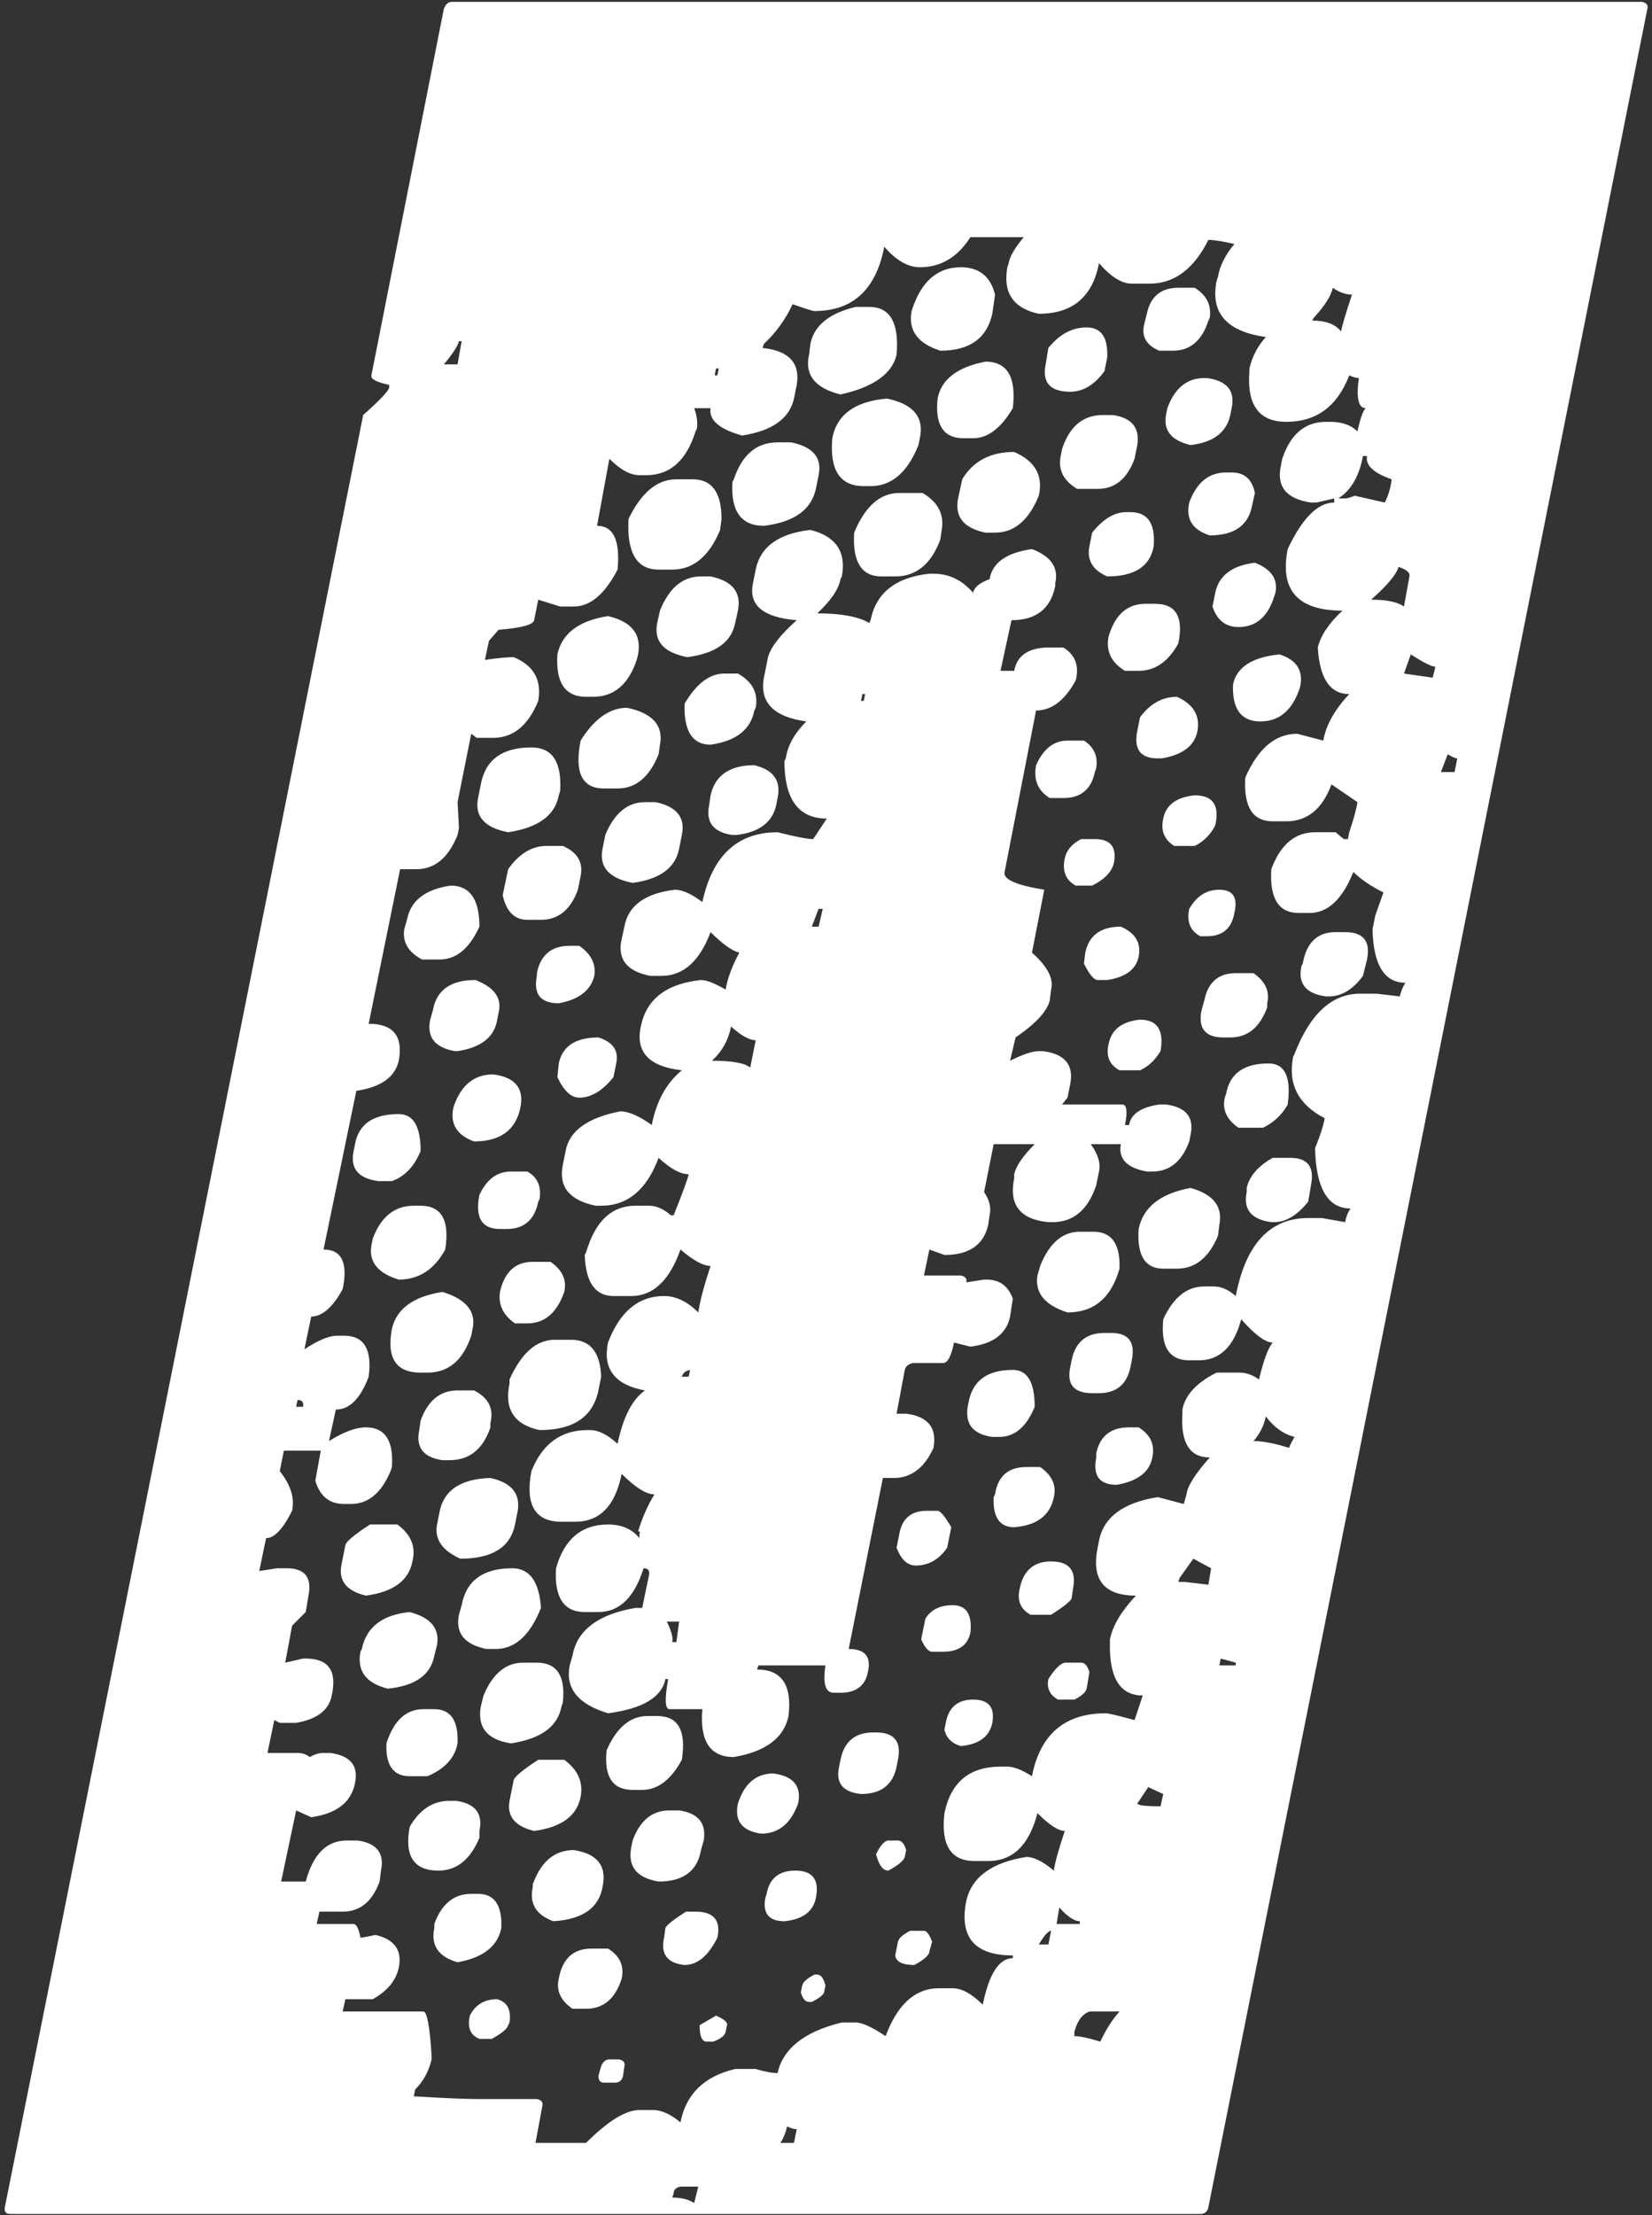 <svg width="185" height="248" viewBox="0 0 185 248" fill="none" xmlns="http://www.w3.org/2000/svg">
<rect x="0" y="0" width="185" height="248" fill="#333333" stroke="none"/>
<path d="M50.627 0.207H183.873C184.383 0.309 184.587 0.565 184.485 0.973L135.322 247.095C135.22 247.605 134.914 247.861 134.403 247.861H1.157C0.647 247.861 0.443 247.605 0.545 247.095L40.672 46.46C42.51 44.827 43.48 43.806 43.582 43.397V43.091C42.152 42.785 41.489 42.427 41.591 42.019L49.708 0.973C49.912 0.463 50.218 0.207 50.627 0.207ZM108.673 26.55C107.244 28.796 105.355 29.92 103.006 29.92C101.679 29.92 100.352 29.154 99.024 27.622C98.105 32.421 95.502 34.821 91.213 34.821C91.009 34.821 90.192 34.565 88.763 34.055C87.946 35.791 86.874 37.271 85.546 38.496L85.393 38.956C88.354 39.262 89.631 40.641 89.222 43.091L88.916 44.623C88.405 46.869 86.465 48.247 83.096 48.758C80.543 48.043 79.369 47.022 79.573 45.695H77.736C78.042 46.511 78.144 47.277 78.042 47.992L77.889 48.298C76.868 51.566 75.03 53.199 72.375 53.199H71.609C70.588 53.199 69.465 52.587 68.24 51.361L66.861 58.866C68.699 58.866 69.465 60.5 69.159 63.767C67.729 66.524 66.096 67.902 64.258 67.902H62.726L60.276 67.136L59.816 69.434C59.714 69.944 58.387 70.302 55.834 70.506L54.762 71.731L54.303 73.875C55.732 73.671 56.804 73.569 57.519 73.569C59.765 74.488 60.684 76.122 60.276 78.47C59.153 81.227 57.468 82.605 55.222 82.605H53.384L52.771 82.146L51.239 89.804C51.342 91.539 51.393 92.509 51.393 92.714L51.239 93.479C50.218 96.032 48.687 97.308 46.645 97.308H44.807L41.284 114.615C44.041 114.615 45.164 115.993 44.654 118.75C44.245 120.588 42.663 121.711 39.906 122.12L36.23 139.886C38.272 139.886 38.987 141.366 38.374 144.327C37.251 146.369 36.077 147.39 34.852 147.39L34.086 151.066C35.618 150.045 36.843 149.534 37.762 149.534H38.528C40.774 149.534 41.693 151.066 41.284 154.129C40.365 156.58 39.14 157.805 37.609 157.805L36.843 161.328C38.477 160.306 39.855 159.796 40.978 159.796C43.122 159.796 44.092 161.276 43.888 164.237L43.735 164.697C42.714 167.147 41.233 168.373 39.293 168.373H38.528C36.894 168.373 35.822 167.505 35.311 165.769L35.924 162.4H31.789L31.329 164.697C32.554 166.229 33.014 167.709 32.708 169.138C31.686 171.181 30.717 172.202 29.798 172.202L29.032 175.877L31.023 175.571H32.095C34.137 175.571 34.954 176.592 34.545 178.634L34.239 180.472L32.708 182.004L31.942 186.139L33.933 185.679H34.239C36.792 185.679 37.762 187.058 37.149 189.815C36.843 191.448 35.516 192.469 33.167 192.878H31.329L30.717 192.571L29.951 196.247H33.32C33.831 196.247 34.29 196.4 34.699 196.707C35.209 196.4 35.72 196.247 36.23 196.247H36.996C39.242 196.553 40.161 197.677 39.753 199.617C39.344 201.761 37.711 203.037 34.852 203.445L33.167 202.68L31.482 210.644H34.239C35.056 207.581 36.588 206.049 38.834 206.049H40.059C42.203 206.355 43.071 207.479 42.663 209.419L42.51 210.644C41.693 212.89 40.314 214.013 38.374 214.013H35.771L35.464 215.392H39.6C39.906 215.392 40.161 215.902 40.365 216.923C40.57 216.923 41.131 216.821 42.05 216.617C44.194 217.127 45.062 218.353 44.654 220.293C44.347 221.722 43.377 222.896 41.744 223.815H38.681L38.374 225.194H47.411C47.819 225.194 48.125 226.827 48.33 230.095V230.554C48.023 231.881 47.411 233.005 46.492 233.923L46.339 234.689C49.708 234.894 52.158 234.996 53.69 234.996H60.123C60.633 235.098 60.837 235.353 60.735 235.761L59.969 239.897H65.636C68.087 237.446 70.078 236.221 71.609 236.221H73.141C74.06 236.221 75.081 236.68 76.204 237.599C76.817 234.434 78.859 232.443 82.33 231.626H84.627C85.649 231.932 86.465 232.086 87.078 232.086C87.691 229.329 90.09 227.44 94.276 226.419H95.808C96.523 226.419 97.646 226.929 99.177 227.95C100.505 224.377 102.496 222.59 105.15 222.59H106.682C107.703 222.59 108.826 223.203 110.051 224.428C110.766 220.956 111.889 219.221 113.421 219.221V218.914C109.132 218.914 107.397 216.872 108.214 212.788C108.826 210.133 111.072 208.5 114.952 207.887C115.769 207.887 116.79 208.397 118.016 209.419C118.118 208.602 118.526 207.121 119.241 204.977C118.526 204.977 117.505 204.313 116.178 202.986C115.259 206.56 113.421 208.346 110.664 208.346H109.132C106.478 208.346 105.355 206.56 105.763 202.986C106.478 199.514 108.571 197.779 112.042 197.779H112.808C113.523 197.779 114.442 198.136 115.565 198.851C116.484 194.154 119.241 191.806 123.835 191.806C124.142 191.806 125.214 192.061 127.052 192.571L127.971 189.815C125.418 189.815 124.193 187.824 124.295 183.841V183.535C124.601 182.004 125.571 180.37 127.205 178.634C123.631 178.634 122.202 176.847 122.917 173.274L123.07 172.508C123.58 169.853 125.775 168.22 129.655 167.607L132.565 168.373L132.872 167.301C132.974 166.382 133.842 165.003 135.475 163.165C133.229 163.165 132.208 161.532 132.412 158.264V157.805C132.719 156.171 133.995 154.793 136.241 153.67H138.845C139.56 153.67 140.274 153.925 140.989 154.435C141.499 152.291 142.01 150.913 142.521 150.3C141.704 150.3 140.529 149.432 138.998 147.697C138.181 150.76 136.599 152.291 134.25 152.291H133.178C130.932 152.291 129.962 150.76 130.268 147.697C131.391 145.246 132.923 144.021 134.863 144.021H135.935C136.752 144.021 137.568 144.378 138.385 145.093C139.508 139.273 142.214 136.363 146.503 136.363H148.034L150.638 136.823C150.74 136.21 150.944 135.699 151.25 135.291C148.698 135.291 147.37 133.045 147.268 128.552C147.881 127.021 148.238 125.897 148.34 125.183C145.379 123.651 144.205 121.354 144.818 118.291L144.971 117.984C146.707 113.492 149.157 111.245 152.323 111.245H154.16L156.764 111.552C156.866 111.041 157.07 110.531 157.377 110.02C155.028 110.02 153.803 108.029 153.701 104.047L154.007 102.516L154.926 99.912C153.497 99.197 152.374 98.431 151.557 97.615C150.332 100.678 148.698 102.209 146.656 102.209H145.43C143.184 102.209 142.163 100.576 142.367 97.308C143.388 94.551 145.022 93.173 147.268 93.173H149.566L150.485 93.939H150.944L151.097 93.173C151.608 91.641 151.914 90.518 152.016 89.804L149.106 87.813C148.085 90.569 146.4 91.948 144.052 91.948H142.521C140.274 91.948 139.253 90.314 139.457 87.047C140.887 83.779 142.827 82.146 145.277 82.146L148.187 82.912C148.494 81.176 149.464 79.44 151.097 77.704C148.953 77.704 147.779 75.969 147.575 72.497C147.881 71.17 148.8 69.791 150.331 68.362C145.328 68.362 143.286 66.064 144.205 61.47C145.839 57.998 147.575 56.262 149.413 56.262V55.803L147.422 56.262H146.809C144.052 55.854 142.929 54.476 143.439 52.127L143.593 51.361C144.512 48.605 146.145 47.226 148.494 47.226H148.953C150.28 47.226 151.301 47.584 152.016 48.298C152.323 46.869 152.629 46.001 152.935 45.695C152.118 45.695 151.863 44.572 152.169 42.325C151.863 42.325 151.506 42.223 151.097 42.019C149.77 45.49 147.422 47.226 144.052 47.226C140.989 47.226 139.611 45.337 139.917 41.559V41.253C140.223 39.926 140.836 38.752 141.755 37.73C137.364 37.118 135.526 35.025 136.241 31.451L136.394 30.992C136.599 29.766 137.211 28.541 138.232 27.316C136.905 27.01 135.935 26.856 135.322 26.856C133.689 30.124 131.493 31.757 128.737 31.757H126.745C125.622 31.757 124.397 30.992 123.07 29.46C122.355 33.238 120.109 35.127 116.331 35.127C113.472 34.514 112.298 32.779 112.808 29.92L112.961 29.46C113.063 28.745 113.625 27.775 114.646 26.55H108.673ZM107.601 29.92C109.643 29.92 110.919 30.941 111.43 32.983L111.124 35.127C110.511 37.884 108.571 39.262 105.304 39.262C102.751 38.445 101.679 36.965 102.087 34.821C103.108 31.553 104.946 29.92 107.601 29.92ZM149.259 32.217C149.055 33.136 148.34 34.259 147.115 35.586L146.962 35.893C148.494 35.893 149.566 36.301 150.178 37.118C150.28 36.505 150.689 35.127 151.404 32.983C150.689 32.983 149.974 32.727 149.259 32.217ZM131.953 32.217H133.791C135.118 33.034 135.68 34.157 135.475 35.586L135.322 35.893C134.607 38.139 133.28 39.262 131.34 39.262H129.809C128.379 38.65 127.818 37.679 128.124 36.352L128.43 35.127C128.839 33.187 130.013 32.217 131.953 32.217ZM95.808 34.361H97.34C99.688 34.361 100.709 36.148 100.403 39.722C99.892 41.866 97.799 43.346 94.123 44.163C91.264 43.448 90.09 41.968 90.601 39.722L90.754 38.496C91.162 36.454 92.847 35.076 95.808 34.361ZM121.691 36.658C123.325 36.658 124.091 37.782 123.989 40.028L123.682 41.559C122.559 43.091 121.283 43.857 119.853 43.857C117.607 43.857 116.688 42.836 117.097 40.794L117.403 38.956C118.628 37.424 120.058 36.658 121.691 36.658ZM51.393 38.19C51.291 38.7 50.729 39.568 49.708 40.794H51.239L51.699 38.19H51.393ZM110.358 40.487C112.808 40.487 113.829 42.223 113.421 45.695C112.094 47.941 110.613 49.064 108.979 49.064H107.907C105.661 49.064 104.691 47.584 104.997 44.623C105.406 42.478 107.193 41.1 110.358 40.487ZM80.186 41.253L80.033 42.019H80.339L80.492 41.253H80.186ZM134.863 42.325H135.169C137.415 42.632 138.334 43.755 137.926 45.695L137.773 46.46C137.364 48.4 135.884 49.524 133.331 49.83C131.187 49.319 130.268 48.196 130.574 46.46L130.728 45.695C131.544 43.448 132.923 42.325 134.863 42.325ZM99.331 44.623C102.292 45.235 103.517 46.716 103.006 49.064L102.853 49.83C101.628 52.893 99.841 54.425 97.493 54.425H96.727C94.072 54.425 92.898 52.638 93.204 49.064C93.715 46.409 95.757 44.929 99.331 44.623ZM123.529 46.46H124.601C126.745 46.767 127.664 47.89 127.358 49.83L127.052 51.361C126.235 53.608 124.857 54.731 122.917 54.731H120.619C119.088 53.812 118.475 52.587 118.781 51.055L118.934 50.289C119.751 47.737 121.283 46.46 123.529 46.46ZM87.078 49.523H88.61C91.06 50.034 92.081 51.259 91.673 53.199L91.366 54.731C90.856 57.079 88.916 58.458 85.546 58.866C82.994 58.866 81.82 57.232 82.024 53.965L82.177 53.659C83.096 50.902 84.73 49.523 87.078 49.523ZM113.574 50.596C115.922 51.617 116.841 53.25 116.331 55.497C115.208 58.253 113.574 59.632 111.43 59.632H110.358C107.907 59.121 106.886 57.845 107.295 55.803L107.754 53.659C108.979 51.617 110.919 50.596 113.574 50.596ZM152.629 51.055C152.22 53.301 151.302 54.884 149.872 55.803H150.638C150.842 55.803 151.199 55.701 151.71 55.497L155.079 56.262C155.488 55.446 155.743 54.578 155.845 53.659C153.803 52.944 152.884 52.076 153.088 51.055H152.629ZM137.313 52.893H137.926C139.355 52.893 140.223 53.659 140.529 55.19L140.223 56.569C139.815 58.815 138.232 59.938 135.475 59.938C133.535 59.325 132.77 58.1 133.178 56.262C133.995 54.016 135.373 52.893 137.313 52.893ZM75.745 53.659H77.582C79.727 53.659 80.799 55.139 80.799 58.1L80.645 59.325C79.42 62.287 77.633 63.767 75.285 63.767H73.753C71.303 63.767 70.18 61.878 70.384 58.1C71.814 55.139 73.6 53.659 75.745 53.659ZM100.709 55.19H103.313C105.048 56.211 105.763 57.59 105.457 59.325L105.304 60.398C104.283 63.154 102.598 64.533 100.249 64.533H98.718C96.472 64.533 95.451 62.899 95.655 59.632C96.88 56.671 98.565 55.19 100.709 55.19ZM126.133 57.334H126.592C128.532 57.334 129.4 58.611 129.196 61.163C128.788 63.41 127.052 64.533 123.989 64.533C122.355 63.818 121.691 62.695 121.998 61.163L122.304 59.632C123.529 58.1 124.805 57.334 126.133 57.334ZM90.754 59.325C93.613 60.04 94.787 61.776 94.276 64.533L94.123 64.839C93.919 65.962 93.051 67.239 91.52 68.668C94.174 68.668 96.114 69.025 97.34 69.74L97.493 69.434C98.105 66.371 100.3 64.635 104.078 64.227H104.538C106.274 64.227 107.754 64.941 108.979 66.371C109.081 65.758 109.694 65.248 110.817 64.839C111.124 63.001 112.706 61.878 115.565 61.47C117.709 62.287 118.577 63.563 118.169 65.299V65.605C117.658 68.157 116.025 69.434 113.268 69.434L112.042 75.101H113.574C113.88 73.467 115.055 72.599 117.097 72.497H119.088C120.415 73.314 120.874 74.539 120.466 76.173C119.241 78.419 117.76 79.542 116.025 79.542L112.502 97.615C112.298 98.431 113.778 99.095 116.943 99.606L115.565 106.651C117.301 108.182 118.016 109.561 117.709 110.786L117.556 112.011C117.25 113.236 115.973 114.615 113.727 116.146L113.115 118.75C114.544 118.035 115.616 117.678 116.331 117.678H116.79C119.241 117.984 120.262 119.21 119.853 121.354L119.547 122.885L118.934 123.651H125.673C126.184 123.651 126.286 124.417 125.98 125.948H126.439C126.643 124.723 127.766 123.957 129.809 123.651H130.574C132.821 123.957 133.74 125.081 133.331 127.021L133.178 127.786C132.361 130.033 130.983 131.156 129.043 131.156H128.43C126.184 130.747 125.214 129.726 125.52 128.093H122.151C122.968 129.216 123.274 130.237 123.07 131.156L122.763 132.687C121.844 135.444 120.211 136.823 117.862 136.823H117.403C114.238 136.516 112.961 134.883 113.574 131.922V131.462C113.778 130.543 114.544 129.42 115.871 128.093H111.277L110.205 133.453C110.817 134.372 111.021 135.24 110.817 136.057L110.664 137.129C110.154 139.375 108.52 140.498 105.763 140.498L104.078 139.886L103.466 142.796H107.601C108.111 142.898 108.316 143.153 108.214 143.561L110.205 143.255H110.511C111.94 143.255 112.91 143.97 113.421 145.399L113.115 147.39C112.706 149.33 111.226 150.453 108.673 150.76L106.835 150.3C106.529 151.832 106.12 152.598 105.61 152.598H102.24C101.73 152.7 101.424 152.955 101.322 153.363L100.403 158.264H101.475C103.925 158.571 104.946 159.847 104.538 162.093C103.517 164.34 102.036 165.463 100.096 165.463H98.871L95.042 184.607C96.88 184.607 97.595 185.475 97.186 187.211C96.88 188.742 95.859 189.508 94.123 189.508H93.357C92.439 189.508 92.132 188.487 92.439 186.445H84.934L84.781 186.905C87.537 186.905 88.712 188.64 88.303 192.112C87.793 194.562 85.751 196.094 82.177 196.707C79.522 196.707 78.348 194.92 78.654 191.346H74.979C74.468 191.346 74.417 190.223 74.826 187.977H74.519C74.111 190.019 71.967 191.295 68.087 191.806C64.717 190.785 63.288 188.998 63.798 186.445L64.105 185.373C64.615 182.514 66.963 180.727 71.15 180.013H71.916L72.681 176.337C72.783 175.826 72.579 175.571 72.069 175.571C71.048 178.838 69.363 180.472 67.015 180.472H65.483C63.135 180.472 62.062 178.838 62.267 175.571C63.186 172.304 65.126 170.67 68.087 170.67C69.618 170.67 70.792 171.181 71.609 172.202V171.742C71.711 171.538 71.66 171.436 71.456 171.436C71.967 169.802 72.579 168.424 73.294 167.301C72.375 167.301 71.15 166.535 69.618 165.003C68.903 168.577 67.168 170.364 64.411 170.364H62.879C59.918 170.364 58.795 168.475 59.51 164.697C60.735 161.634 62.828 160.102 65.789 160.102H66.096C67.015 160.102 68.036 160.613 69.159 161.634C69.771 158.673 70.792 156.682 72.222 155.661C68.852 155.048 67.474 153.261 68.087 150.3C69.414 146.829 71.507 145.093 74.366 145.093C75.693 145.093 76.97 145.706 78.195 146.931C78.399 145.603 78.859 143.868 79.573 141.724C78.757 141.724 77.633 141.111 76.204 139.886C74.979 143.357 73.141 145.093 70.69 145.093H68.699C66.657 145.093 65.585 143.561 65.483 140.498L65.636 140.192C66.657 136.72 68.495 134.985 71.15 134.985H72.681C73.498 134.985 74.315 135.342 75.132 136.057H75.438C76.459 133.504 77.021 131.973 77.123 131.462C76.204 131.462 75.081 130.849 73.753 129.624C72.426 133.198 70.282 134.985 67.321 134.985H66.708C63.747 134.372 62.522 132.84 63.032 130.39L63.339 128.858C63.747 126.612 65.789 125.132 69.465 124.417C70.384 124.417 71.558 124.927 72.988 125.948C73.498 123.294 74.621 121.252 76.357 119.822C72.681 119.414 71.15 117.78 71.762 114.921C72.375 111.858 74.621 110.122 78.501 109.714C79.114 109.714 80.033 110.071 81.258 110.786C81.462 109.561 81.973 108.182 82.79 106.651C81.973 106.447 80.901 105.681 79.573 104.353C78.348 107.621 76.51 109.254 74.06 109.254H72.835C70.18 108.744 69.108 107.366 69.618 105.119L69.924 103.741C70.333 101.392 72.222 100.014 75.591 99.606C76.408 99.606 77.429 100.065 78.654 100.984C79.778 95.777 82.585 93.173 87.078 93.173C89.12 93.684 90.448 93.939 91.06 93.939L92.592 91.641C89.426 91.641 87.844 89.497 87.844 85.209L87.997 84.903C88.201 83.473 88.967 82.095 90.294 80.767C86.619 80.257 85.036 78.623 85.546 75.866L86.006 73.569C86.312 72.446 87.384 71.067 89.222 69.434C85.444 69.127 83.811 67.749 84.321 65.299L84.627 63.767C85.138 61.215 87.18 59.734 90.754 59.325ZM140.529 63.001C142.367 63.716 143.133 64.839 142.827 66.371L142.674 66.83C141.959 69.076 140.632 70.2 138.692 70.2C137.262 70.2 136.292 69.434 135.782 67.902L136.088 66.371C136.496 64.431 137.977 63.308 140.529 63.001ZM156.611 63.461C156.407 64.278 155.386 65.503 153.548 67.136C155.284 67.136 156.509 67.392 157.224 67.902L157.836 64.533C157.938 64.124 157.53 63.767 156.611 63.461ZM78.501 64.533H79.573C82.024 65.043 83.045 66.32 82.636 68.362L82.33 69.74C81.922 71.884 80.135 73.161 76.97 73.569C74.315 73.058 73.192 71.782 73.6 69.74L73.907 68.362C74.928 65.809 76.459 64.533 78.501 64.533ZM128.277 67.596H129.349C131.698 67.596 132.565 69.076 131.953 72.037C130.83 74.08 129.349 75.101 127.511 75.101H125.98C124.448 74.182 123.835 72.905 124.142 71.272C124.857 68.821 126.235 67.596 128.277 67.596ZM68.087 68.974C70.741 69.587 71.865 71.016 71.456 73.263L71.303 73.875C70.384 76.632 68.75 78.011 66.402 78.011H65.636C63.288 78.011 62.216 76.428 62.42 73.263C62.93 70.914 64.819 69.485 68.087 68.974ZM157.989 73.263L157.224 75.407L160.44 75.866L160.746 74.641C160.338 74.641 159.419 74.182 157.989 73.263ZM143.286 73.263C145.226 73.875 145.992 75.101 145.584 76.939C144.767 79.491 143.286 80.767 141.142 80.767C138.998 80.767 137.977 79.389 138.079 76.632C138.487 74.692 140.223 73.569 143.286 73.263ZM81.105 75.407H82.636C84.27 76.326 84.934 77.602 84.627 79.236L84.474 79.542C84.066 81.686 82.432 82.963 79.573 83.371C77.531 83.371 76.561 81.84 76.663 78.776C77.991 76.53 79.471 75.407 81.105 75.407ZM96.574 77.704L96.421 78.47H96.727L96.88 77.704H96.574ZM131.8 78.011C133.637 78.827 134.403 80.104 134.097 81.84C133.791 83.473 132.463 84.494 130.115 84.903H129.655C127.715 84.903 126.95 83.882 127.358 81.84L127.664 80.308C128.788 78.776 130.166 78.011 131.8 78.011ZM70.231 79.236C73.09 79.849 74.315 81.227 73.907 83.371L73.753 84.443C72.732 86.996 71.201 88.272 69.159 88.272H67.627C65.177 88.272 64.309 86.485 65.023 82.912C66.555 80.461 68.291 79.236 70.231 79.236ZM119.547 82.912H121.385C122.508 83.626 122.968 84.647 122.763 85.975L122.61 86.434C122.202 88.374 121.028 89.344 119.088 89.344H117.556C116.229 88.527 115.718 87.302 116.025 85.668C116.841 83.831 118.016 82.912 119.547 82.912ZM59.51 83.677C61.858 83.677 62.93 85.311 62.726 88.578L62.573 89.038C62.165 91.284 60.276 92.662 56.906 93.173C54.252 92.662 53.128 91.386 53.537 89.344L53.843 87.813C54.354 85.056 56.243 83.677 59.51 83.677ZM162.125 84.443L161.359 86.434H162.89L163.197 84.903C162.992 84.903 162.635 84.749 162.125 84.443ZM84.474 85.668C86.619 86.179 87.487 87.404 87.078 89.344L86.925 90.11C86.516 92.05 85.036 93.173 82.483 93.479H82.024C79.88 93.173 79.012 92.05 79.42 90.11L79.573 89.038C80.084 86.791 81.718 85.668 84.474 85.668ZM133.791 89.038C135.833 89.038 136.598 90.161 136.088 92.407C135.577 93.428 134.812 94.194 133.791 94.705H131.493C130.37 93.99 129.962 92.969 130.268 91.641C130.574 90.11 131.749 89.242 133.791 89.038ZM72.222 89.804H73.447C75.796 90.314 76.766 91.539 76.357 93.479L76.051 95.011C75.642 97.155 73.907 98.431 70.844 98.84C68.189 98.329 67.066 97.053 67.474 95.011L67.78 93.479C68.801 91.029 70.282 89.804 72.222 89.804ZM121.079 93.939H122.61C124.346 93.939 125.061 94.807 124.754 96.543C124.55 97.564 123.733 98.431 122.304 99.146H120.466C119.343 98.534 118.934 97.513 119.241 96.083C119.445 95.164 120.058 94.449 121.079 93.939ZM61.195 94.705H63.032C64.666 95.419 65.33 96.543 65.023 98.074L64.717 99.606C63.9 101.852 62.522 102.975 60.582 102.975H59.05C57.621 102.975 56.702 102.056 56.294 100.218L56.906 97.308C58.132 95.573 59.561 94.705 61.195 94.705ZM50.474 99.146C52.618 99.146 53.69 100.678 53.69 103.741C52.567 106.191 51.086 107.417 49.248 107.417H47.257C45.726 106.6 45.062 105.477 45.266 104.047L45.573 102.975C45.981 100.831 47.615 99.555 50.474 99.146ZM136.547 99.606C138.079 99.606 138.641 100.473 138.232 102.209C137.926 103.945 136.905 104.813 135.169 104.813H134.403C133.28 104.2 132.872 103.179 133.178 101.75C133.995 100.32 135.118 99.606 136.547 99.606ZM91.673 101.75L90.907 103.741H91.673L92.132 101.75H91.673ZM125.52 103.741C127.154 104.456 127.818 105.579 127.511 107.11C127.205 108.54 126.031 109.408 123.989 109.714H122.917C122.508 109.714 121.998 109.101 121.385 107.876L121.538 106.651C121.947 104.711 123.274 103.741 125.52 103.741ZM149.566 104.353H150.638C152.68 104.353 153.497 105.374 153.088 107.417L152.629 109.254C151.506 110.786 150.229 111.552 148.8 111.552H148.494C146.247 111.245 145.328 110.122 145.737 108.182L145.89 107.876C146.298 105.528 147.524 104.353 149.566 104.353ZM63.798 105.885H64.87C66.198 106.804 66.759 107.927 66.555 109.254C66.147 110.888 64.819 111.909 62.573 112.318C60.531 112.318 59.714 111.297 60.123 109.254V108.948C60.531 106.906 61.756 105.885 63.798 105.885ZM138.385 108.948H140.376C141.704 109.867 142.214 110.99 141.908 112.318V112.777C141.091 115.023 139.713 116.146 137.773 116.146H137.007C134.965 116.146 134.148 115.125 134.556 113.083L134.863 112.011C135.271 109.969 136.445 108.948 138.385 108.948ZM53.23 109.714C55.375 110.531 56.243 111.756 55.834 113.39L55.681 114.155C55.375 116.095 53.894 117.27 51.239 117.678H50.933C48.687 117.27 47.768 116.095 48.176 114.155L48.483 113.083C48.891 110.837 50.474 109.714 53.23 109.714ZM127.664 114.155C129.604 114.155 130.37 115.33 129.962 117.678C129.349 118.699 128.583 119.414 127.664 119.822H125.367C124.244 119.21 123.835 118.24 124.142 116.912C124.448 115.279 125.622 114.36 127.664 114.155ZM81.871 114.921C81.564 116.453 80.85 117.729 79.727 118.75C81.973 118.75 83.402 119.005 84.015 119.516L84.627 116.453C83.913 116.453 82.994 115.942 81.871 114.921ZM67.015 116.146C68.648 116.657 69.312 117.627 69.006 119.056L68.699 120.588C67.474 122.12 66.198 122.885 64.87 122.885C63.952 122.885 63.135 122.12 62.42 120.588L62.573 119.056C62.981 117.116 64.462 116.146 67.015 116.146ZM142.061 119.056C143.899 119.056 144.614 120.588 144.205 123.651C143.593 124.774 142.674 125.642 141.448 126.255H138.692C137.364 125.336 136.854 124.213 137.16 122.885L137.313 122.426C137.722 120.18 139.304 119.056 142.061 119.056ZM55.222 120.282C57.672 120.588 58.693 121.813 58.285 123.957C57.774 126.51 56.038 127.786 53.077 127.786C51.137 127.072 50.372 125.795 50.78 123.957C51.597 121.507 53.077 120.282 55.222 120.282ZM44.654 124.723C46.287 124.723 47.104 126.102 47.104 128.858C46.389 130.594 45.318 131.717 43.888 132.228H42.356C40.11 131.922 39.191 130.798 39.6 128.858L39.753 128.093C40.161 125.846 41.795 124.723 44.654 124.723ZM142.521 129.624H144.512C146.452 129.624 147.217 130.645 146.809 132.687L146.503 134.525C145.277 136.057 144.001 136.823 142.674 136.823H142.367C140.121 136.516 139.202 135.393 139.611 133.453V132.994C139.917 131.666 140.887 130.543 142.521 129.624ZM57.213 131.156H59.05C60.174 131.768 60.633 132.789 60.429 134.219L60.276 134.525C59.867 136.567 58.693 137.588 56.753 137.588H55.987C53.945 137.588 53.179 136.312 53.69 133.759C54.507 132.024 55.681 131.156 57.213 131.156ZM133.331 132.994C135.884 133.708 136.956 135.087 136.547 137.129L136.394 138.354C135.373 140.805 133.842 142.03 131.8 142.03H130.268C128.226 142.03 127.307 140.549 127.511 137.588C128.022 135.138 129.962 133.606 133.331 132.994ZM46.339 134.985H47.104C49.453 134.985 50.372 136.618 49.861 139.886C48.636 142.132 46.9 143.255 44.654 143.255C42.305 142.54 41.284 141.264 41.591 139.426L41.744 138.66C42.663 136.21 44.194 134.985 46.339 134.985ZM120.926 137.895H122.457C124.499 137.895 125.469 139.273 125.367 142.03C124.448 145.297 122.508 146.931 119.547 146.931C116.995 146.114 115.871 144.736 116.178 142.796L116.484 141.724C117.505 139.171 118.986 137.895 120.926 137.895ZM59.663 141.264H61.654C62.981 142.183 63.492 143.306 63.186 144.634C62.369 146.982 60.99 148.156 59.05 148.156H57.672C56.345 147.237 55.783 146.063 55.987 144.634C56.498 142.387 57.723 141.264 59.663 141.264ZM49.555 144.634C52.209 145.45 53.333 146.829 52.924 148.769L52.771 149.534C51.852 152.291 50.218 153.67 47.87 153.67H47.104C44.347 153.67 43.275 152.036 43.888 148.769C44.398 146.522 46.287 145.144 49.555 144.634ZM123.682 149.228H124.448C126.388 149.228 127.154 150.249 126.745 152.291L126.592 153.057C126.184 154.997 125.01 155.967 123.07 155.967H122.304C120.262 155.967 119.445 154.997 119.853 153.057L120.007 152.291C120.415 150.249 121.64 149.228 123.682 149.228ZM62.114 149.994H63.951C66.096 149.994 67.219 151.372 67.321 154.129L67.015 155.661C66.402 158.622 64.207 160.102 60.429 160.102C57.57 159.49 56.447 157.754 57.059 154.895V154.435C58.387 151.474 60.072 149.994 62.114 149.994ZM76.357 154.129H77.123L77.276 153.363C76.766 153.466 76.459 153.721 76.357 154.129ZM113.421 153.363C115.055 153.363 115.871 154.742 115.871 157.499C114.952 159.745 113.625 160.868 111.889 160.868H111.124C108.979 160.562 108.06 159.439 108.367 157.499L108.52 156.733C109.03 154.487 110.664 153.363 113.421 153.363ZM51.239 155.661H53.077C54.711 156.478 55.324 157.703 54.915 159.336V159.796C54.098 162.246 52.567 163.472 50.321 163.472H49.555C47.411 163.165 46.543 162.042 46.951 160.102L47.104 159.03C47.921 156.784 49.3 155.661 51.239 155.661ZM33.32 156.733L33.167 157.499H33.933C34.035 156.988 33.831 156.733 33.32 156.733ZM141.755 158.571C141.551 159.592 141.091 160.511 140.376 161.328C141.397 161.328 142.725 161.583 144.358 162.093C144.46 161.787 144.665 161.379 144.971 160.868C143.746 160.562 142.674 159.796 141.755 158.571ZM126.439 159.796H127.511C128.839 160.613 129.349 161.736 129.043 163.165C128.736 164.799 127.409 165.82 125.061 166.229C123.121 166.229 122.355 165.207 122.763 163.165V162.706C123.172 160.766 124.397 159.796 126.439 159.796ZM114.952 164.237H116.484C117.811 165.156 118.322 166.28 118.016 167.607C117.607 169.649 116.127 170.772 113.574 170.976C111.94 170.976 111.175 169.853 111.277 167.607L111.43 167.301C111.736 165.259 112.91 164.237 114.952 164.237ZM54.915 165.463C57.264 165.973 58.285 167.198 57.978 169.138L57.672 170.67C57.161 173.223 55.119 174.499 51.546 174.499C49.504 173.58 48.636 172.304 48.942 170.67L49.248 169.138C49.759 166.79 51.648 165.565 54.915 165.463ZM103.772 169.138H104.997C105.304 169.138 105.814 169.751 106.529 170.976L106.069 173.274C105.15 174.601 103.976 175.265 102.547 175.265C101.628 175.265 100.913 174.601 100.403 173.274L100.709 171.742C101.015 170.006 102.036 169.138 103.772 169.138ZM41.438 170.67H44.501C46.032 171.793 46.594 173.172 46.185 174.805C45.777 176.949 44.041 178.226 40.978 178.634C38.834 178.124 37.915 177 38.221 175.265L38.681 172.967C38.783 172.559 39.702 171.793 41.438 170.67ZM133.637 174.499L132.106 176.643L131.953 177.103H132.719L135.322 177.409L135.628 175.571L133.637 174.499ZM117.709 174.805C119.751 174.805 120.568 175.826 120.16 177.868L120.007 178.94C119.904 179.247 119.139 179.859 117.709 180.778H115.412C114.289 180.166 113.88 179.196 114.187 177.868C114.595 175.826 115.769 174.805 117.709 174.805ZM57.366 175.571C59.306 175.571 60.378 177.052 60.582 180.013C59.357 183.076 57.672 184.607 55.528 184.607H54.456C52.005 184.097 50.984 182.82 51.393 180.778L51.699 179.706C52.209 176.949 54.098 175.571 57.366 175.571ZM106.682 179.706C108.214 179.706 108.877 180.727 108.673 182.769C108.367 184.199 107.346 184.914 105.61 184.914H104.385C103.976 184.914 103.568 184.454 103.159 183.535L103.619 181.238C104.231 180.217 105.253 179.706 106.682 179.706ZM45.879 180.472C48.227 181.085 49.248 182.31 48.942 184.148L48.636 185.373C48.227 187.517 46.492 188.742 43.428 189.049C40.978 188.436 39.957 187.058 40.365 184.914L40.519 184.607C41.029 182.157 42.816 180.778 45.879 180.472ZM74.672 181.544C75.183 182.565 75.387 183.331 75.285 183.841H75.745L76.051 181.544H74.672ZM136.701 185.679L136.547 186.445H138.385V186.139L136.701 185.679ZM58.591 186.139H60.123C62.369 186.139 63.339 187.619 63.032 190.58L62.879 191.04C62.471 193.286 60.582 194.665 57.213 195.175C54.558 194.767 53.435 193.388 53.843 191.04L54.15 189.815C55.17 187.364 56.651 186.139 58.591 186.139ZM119.241 186.139H121.079C121.487 186.139 121.793 186.496 121.998 187.211L121.691 189.049C121.589 189.457 121.13 189.866 120.313 190.274H118.475C117.556 189.764 117.199 188.998 117.403 187.977C118.118 186.854 118.73 186.241 119.241 186.139ZM108.979 190.274C110.715 190.274 111.43 191.142 111.124 192.878C110.817 194.409 109.643 195.277 107.601 195.481C106.58 195.175 105.967 194.562 105.763 193.643L105.916 192.878C106.223 191.142 107.244 190.274 108.979 190.274ZM47.411 191.346H48.636C50.474 191.346 51.342 192.622 51.239 195.175C50.933 196.809 49.81 198.034 47.87 198.851H45.879C44.041 198.851 43.173 197.626 43.275 195.175C44.092 192.622 45.471 191.346 47.411 191.346ZM72.528 192.112H73.6C75.949 192.112 76.868 193.746 76.357 197.013C75.132 199.259 73.651 200.382 71.916 200.382H70.844C68.597 200.382 67.627 198.902 67.933 195.941C69.057 193.388 70.588 192.112 72.528 192.112ZM97.799 193.95H98.105C100.147 193.95 100.964 194.971 100.556 197.013L100.403 197.779C99.994 199.821 98.667 200.842 96.421 200.842C94.379 200.638 93.562 199.617 93.97 197.779L94.123 197.013C94.532 194.971 95.757 193.95 97.799 193.95ZM60.276 197.013H63.186C64.717 198.136 65.33 199.514 65.023 201.148C64.615 203.292 62.879 204.569 59.816 204.977C57.672 204.466 56.753 203.343 57.059 201.608L57.519 199.31C57.621 198.902 58.54 198.136 60.276 197.013ZM86.619 198.544C88.865 198.851 89.784 199.974 89.375 201.914C88.558 204.16 87.18 205.283 85.24 205.283C83.096 204.977 82.228 203.854 82.636 201.914C83.351 199.668 84.679 198.544 86.619 198.544ZM128.583 200.076L127.358 201.914C127.46 202.118 128.328 202.22 129.962 202.22L130.268 200.842L128.583 200.076ZM50.321 201.608H51.086C53.23 201.914 54.098 203.037 53.69 204.977V205.743C52.669 208.193 51.137 209.419 49.095 209.419C46.339 209.419 45.266 207.785 45.879 204.518C47.002 202.578 48.483 201.608 50.321 201.608ZM74.979 202.68H76.051C78.195 202.986 79.114 204.109 78.808 206.049L78.501 207.121C78.093 209.47 76.51 210.644 73.753 210.644C71.303 210.235 70.282 208.959 70.69 206.815L70.844 206.049C71.66 203.803 73.039 202.68 74.979 202.68ZM99.484 206.049H100.556C100.964 206.049 101.27 206.406 101.475 207.121L101.322 207.887C101.219 208.295 100.607 208.806 99.484 209.419C98.871 209.419 98.412 208.806 98.105 207.581C98.616 206.56 99.075 206.049 99.484 206.049ZM64.258 207.121C66.912 207.53 67.984 208.908 67.474 211.256C67.066 213.605 65.228 214.881 61.96 215.085C60.02 214.371 59.255 213.094 59.663 211.256V210.95C60.582 208.397 62.114 207.121 64.258 207.121ZM89.069 209.419C91.009 209.419 91.775 210.44 91.366 212.482C91.06 214.013 89.886 214.881 87.844 215.085C86.108 215.085 85.393 214.217 85.7 212.482L85.853 212.022C86.159 210.286 87.231 209.419 89.069 209.419ZM52.771 212.022H53.537C55.375 212.022 56.243 213.298 56.141 215.851C55.732 217.893 54.098 219.169 51.239 219.68C49.095 219.067 48.227 217.791 48.636 215.851V215.392C49.453 213.145 50.831 212.022 52.771 212.022ZM118.628 213.554L118.322 215.392H120.926V215.085C120.313 215.085 119.547 214.575 118.628 213.554ZM76.817 214.013H77.889C79.931 214.013 80.748 214.983 80.339 216.923C79.318 218.965 78.093 219.986 76.663 219.986C74.723 219.782 73.958 218.761 74.366 216.923L74.519 215.851C74.621 215.545 75.387 214.932 76.817 214.013ZM116.331 217.689H117.403L117.709 216.157C117.403 216.157 116.943 216.668 116.331 217.689ZM101.934 216.157H103.466C103.772 216.157 104.078 216.566 104.385 217.383L104.078 218.455C104.078 218.863 103.517 219.374 102.394 219.986C101.066 219.986 100.352 219.629 100.249 218.914L100.556 217.383C100.658 216.974 101.117 216.566 101.934 216.157ZM66.249 218.148H68.087C69.414 218.965 69.924 220.088 69.618 221.518C68.903 223.764 67.576 224.887 65.636 224.887H64.105C62.777 223.968 62.267 222.845 62.573 221.518C62.981 219.272 64.207 218.148 66.249 218.148ZM91.213 221.058H91.52C91.928 221.058 92.234 221.467 92.439 222.284L92.285 223.049C92.183 223.356 91.724 223.713 90.907 224.122H90.601C90.192 224.122 89.886 223.764 89.682 223.049L89.835 222.284C89.937 221.875 90.396 221.467 91.213 221.058ZM55.681 223.815C56.804 224.122 57.264 224.989 57.059 226.419L56.906 226.725C56.804 227.134 56.192 227.644 55.068 228.257H53.69C52.669 227.848 52.312 226.98 52.618 225.653C53.23 224.428 54.252 223.815 55.681 223.815ZM120.313 227.491V227.95C120.926 227.95 121.895 228.155 123.223 228.563C123.835 227.236 124.55 226.113 125.367 225.194H121.998C121.181 225.5 120.619 226.266 120.313 227.491ZM80.186 225.653C81.105 226.061 81.513 226.419 81.411 226.725L81.258 227.491C81.156 227.899 80.697 228.257 79.88 228.563H79.114C78.603 228.563 78.348 227.95 78.348 226.725L80.186 225.653ZM68.24 230.554H69.312C69.822 230.656 70.027 230.911 69.924 231.32L69.771 232.392C69.669 232.902 69.363 233.158 68.852 233.158H67.627C67.219 233.158 67.015 232.902 67.015 232.392L67.321 231.32C67.525 230.809 67.831 230.554 68.24 230.554ZM88.15 238.059C87.946 238.876 87.691 239.488 87.384 239.897H88.916L89.222 238.365C88.916 238.365 88.558 238.263 88.15 238.059ZM75.438 245.563L75.285 246.023C76.306 246.023 77.123 246.227 77.736 246.635L78.195 244.798H76.204C75.693 244.9 75.438 245.155 75.438 245.563Z" fill="white"/>
</svg>
